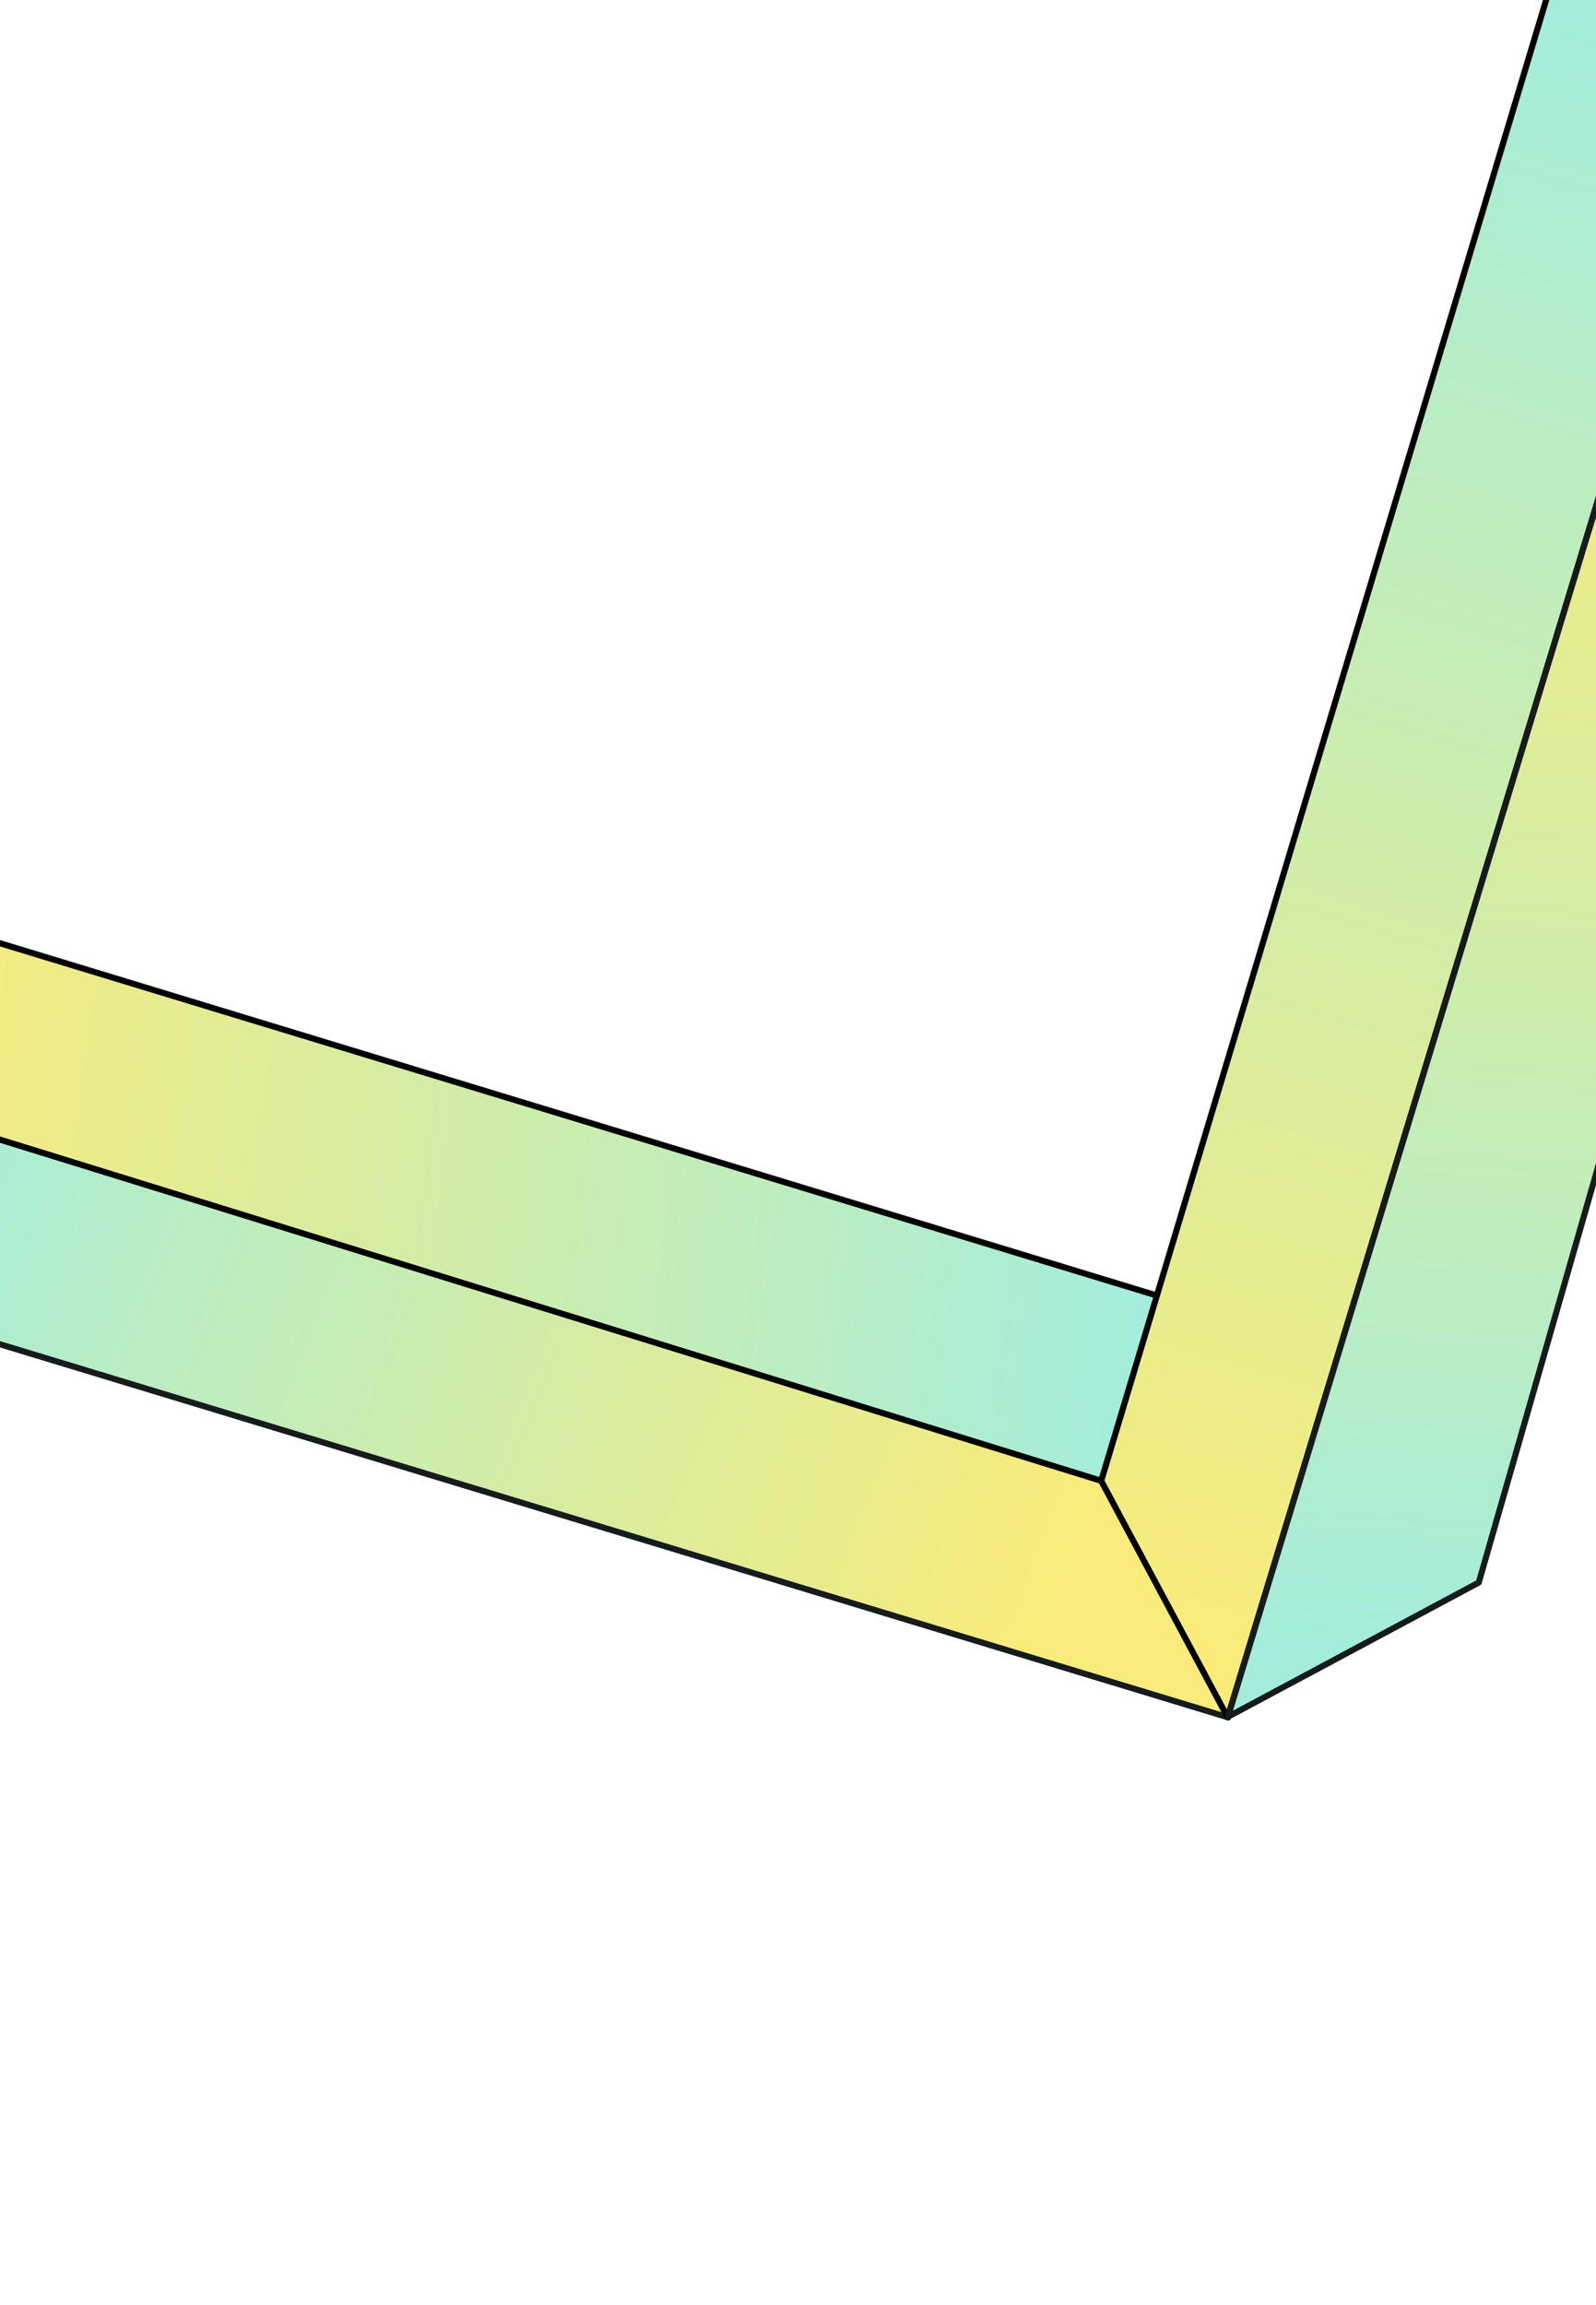 <svg width="1440" height="2079" viewBox="0 0 1440 2079" fill="none" xmlns="http://www.w3.org/2000/svg">
<path d="M1.48474e-07 0V254.197L1123.43 1379.39V1133.92L1.48474e-07 0Z" transform="matrix(0.882 -0.472 0.472 0.882 -533.73 862.493)" fill="#F9EC7A"/>
<path d="M1.48474e-07 0V254.197L1123.43 1379.39V1133.92L1.48474e-07 0Z" transform="matrix(0.882 -0.472 0.472 0.882 -533.73 862.493)" fill="url(#paint0_linear)"/>
<path d="M1.48474e-07 0V254.197L1123.43 1379.39V1133.92L1.48474e-07 0Z" transform="matrix(0.882 -0.472 0.472 0.882 -533.73 862.493)" stroke="#171B1C" stroke-width="5.5" stroke-miterlimit="10" stroke-linecap="round" stroke-linejoin="round"/>
<path d="M235.397 0H1.48474e-07L1123.43 1137.66L1246.73 1014.3L235.397 0Z" transform="matrix(0.882 -0.472 0.472 0.882 -533.73 862.493)" fill="url(#paint1_linear)" stroke="black" stroke-width="5.5" stroke-miterlimit="10" stroke-linecap="round" stroke-linejoin="round"/>
<path d="M0 1275.97V1034.23L1030.02 3.80269e-05L1160.79 118.376L0 1275.97Z" transform="matrix(0.882 -0.472 0.472 0.882 505.41 423.37)" fill="url(#paint2_linear)" stroke="black" stroke-width="5.5" stroke-miterlimit="10" stroke-linecap="round" stroke-linejoin="round"/>
<path d="M1381.24 0H1160.79L0 1157.59H256.57L1381.24 0Z" transform="matrix(0.882 -0.472 0.472 0.882 561.547 527.326)" fill="#F9EC7A"/>
<path d="M1381.24 0H1160.79L0 1157.59H256.57L1381.24 0Z" transform="matrix(0.882 -0.472 0.472 0.882 561.547 527.326)" fill="url(#paint3_linear)"/>
<path d="M1381.24 0H1160.79L0 1157.59H256.57L1381.24 0Z" transform="matrix(0.882 -0.472 0.472 0.882 561.547 527.326)" stroke="#171B1C" stroke-width="5.5" stroke-miterlimit="10" stroke-linecap="round" stroke-linejoin="round"/>
<defs>
<linearGradient id="paint0_linear" x2="1" gradientUnits="userSpaceOnUse" gradientTransform="matrix(-829.956 -793.661 876.071 -733.253 673.755 1518.42)">
<stop stop-color="#F9EC7A"/>
<stop offset="1" stop-color="#A4EDDC"/>
</linearGradient>
<linearGradient id="paint1_linear" x2="1" gradientUnits="userSpaceOnUse" gradientTransform="matrix(843.622 848.563 -678.328 983.947 686.986 -266.814)">
<stop stop-color="#F9EC7A"/>
<stop offset="1" stop-color="#A4EDDC"/>
</linearGradient>
<linearGradient id="paint2_linear" x2="1" gradientUnits="userSpaceOnUse" gradientTransform="translate(-545.076 670.977) scale(1501.23 1501.96) rotate(-46.023)">
<stop stop-color="#F9EC7A"/>
<stop offset="1" stop-color="#A4EDDC"/>
</linearGradient>
<linearGradient id="paint3_linear" x2="1" gradientUnits="userSpaceOnUse" gradientTransform="matrix(-923.521 867.667 -1090.99 -667.882 1597.09 629.735)">
<stop stop-color="#F9EC7A"/>
<stop offset="1" stop-color="#A4EDDC"/>
</linearGradient>
</defs>
</svg>
